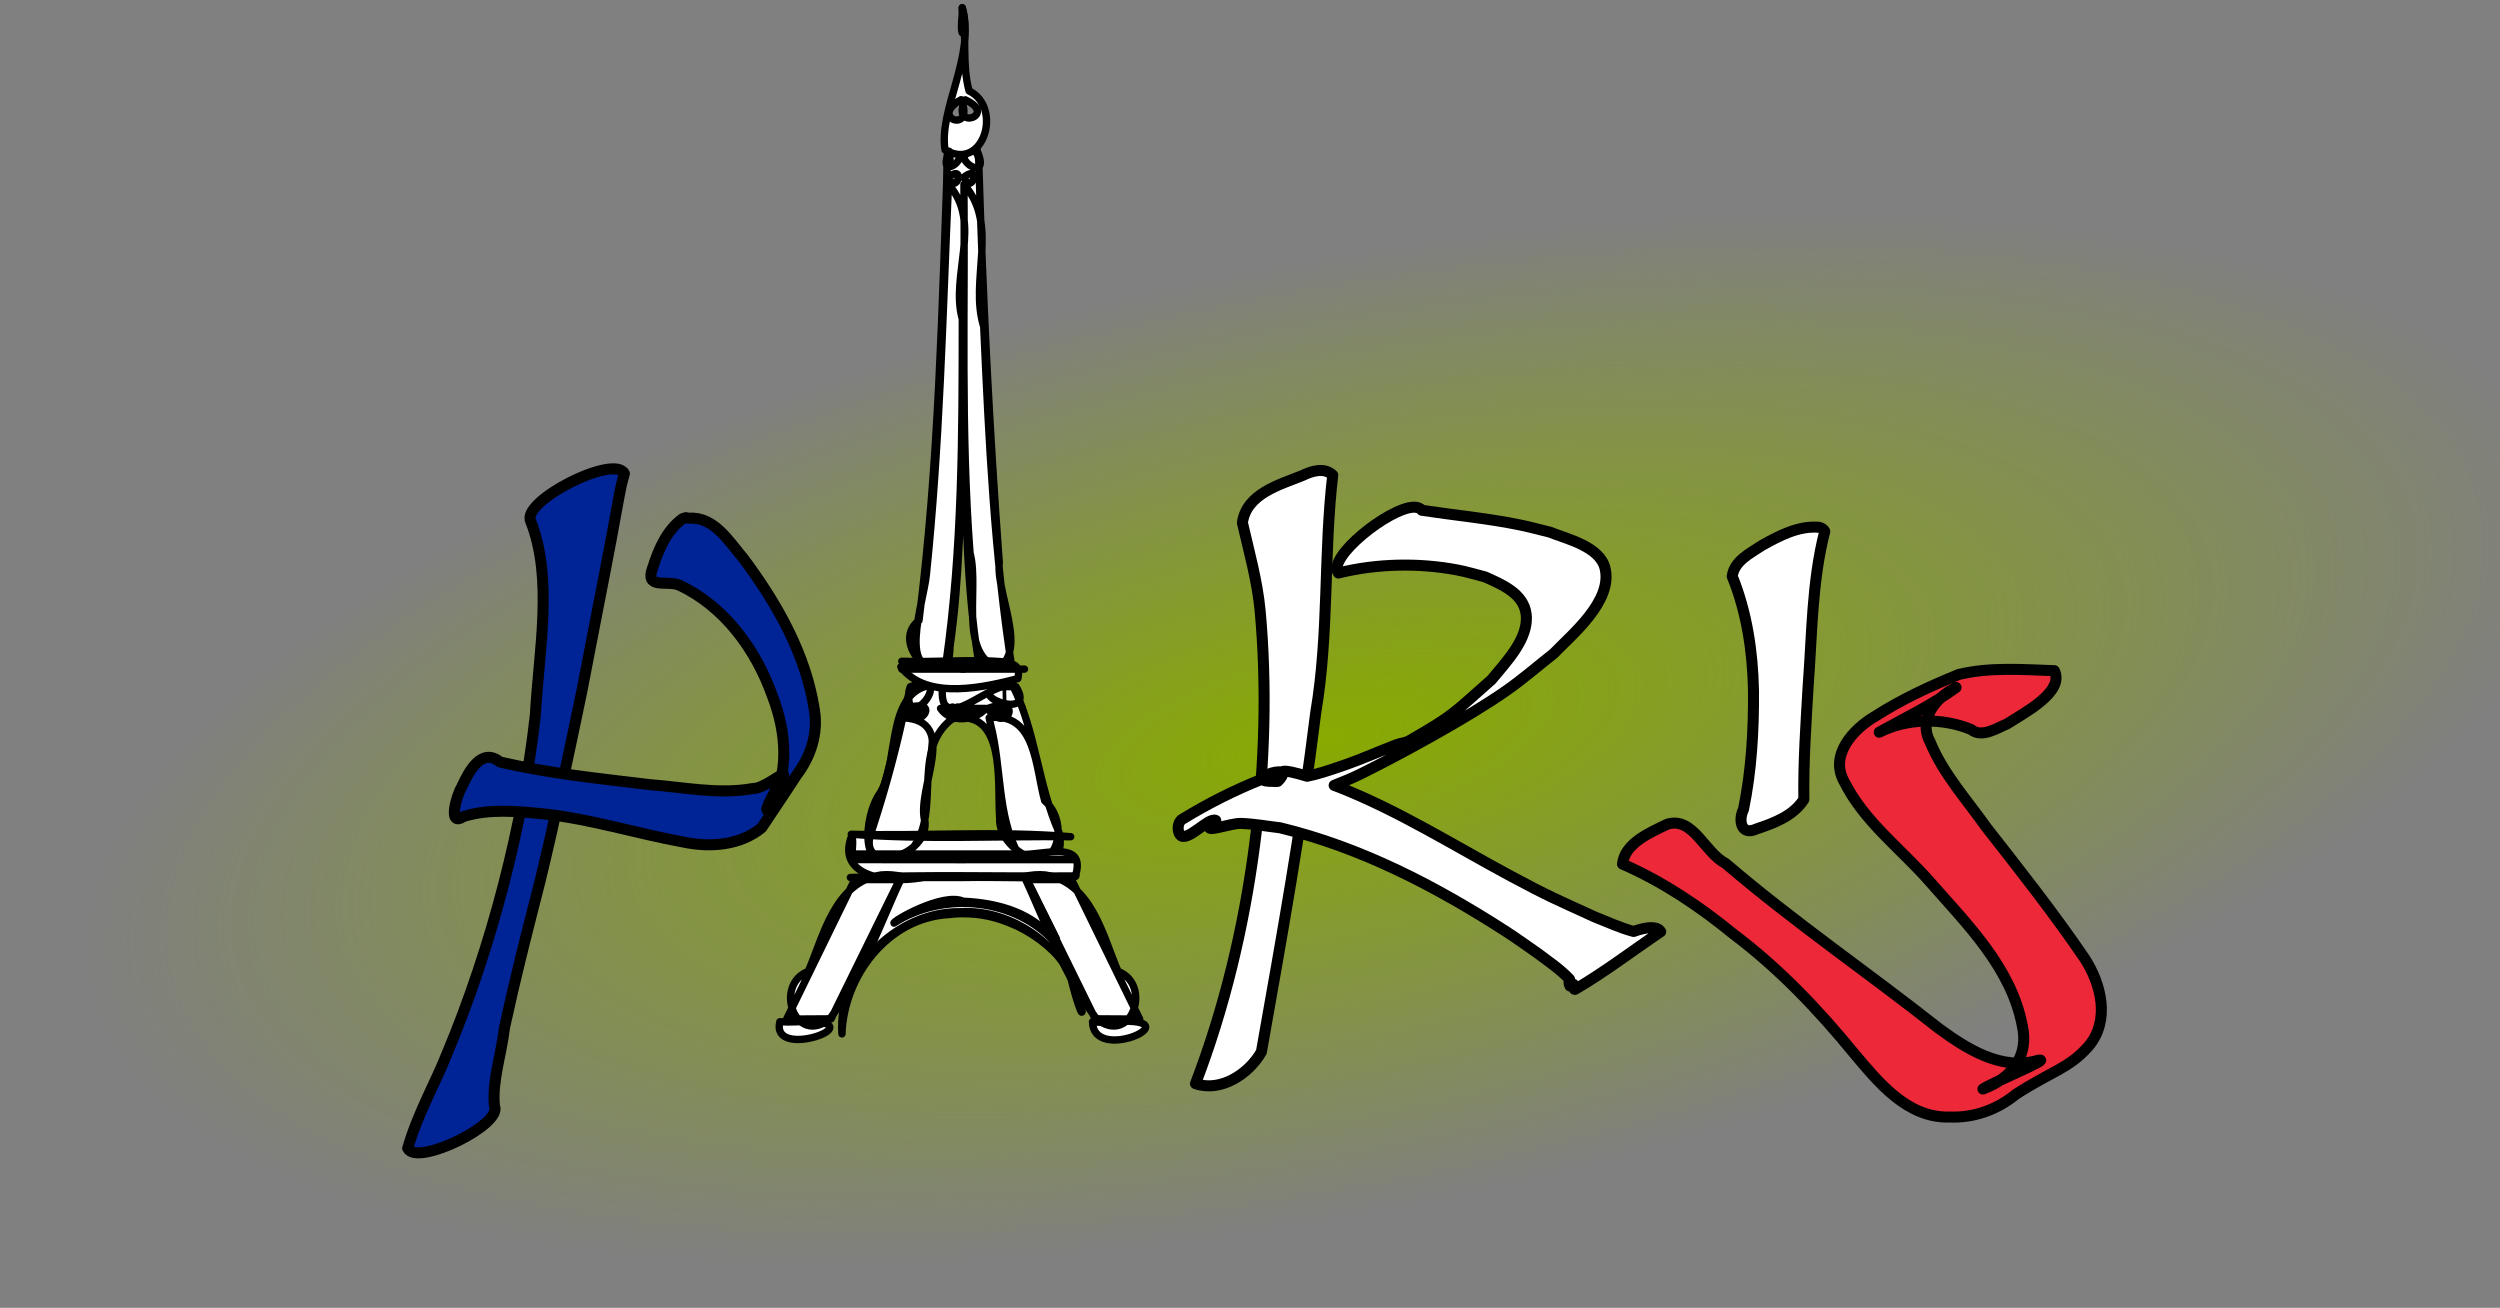 <?xml version="1.0" encoding="UTF-8"?>
<svg viewBox="0 0 679.631 355.523" xmlns="http://www.w3.org/2000/svg">
 <rect x="0" y="0" width="679.631" height="355.523" fill="#808080" stroke="none"/>
 <defs>
  <radialGradient id="a" cx="589.27" cy="39.882" r="238.93" gradientTransform="matrix(-1.409 .279 -.105 -.53 1208.6 72.237)" gradientUnits="userSpaceOnUse">
   <stop stop-color="#8a0" offset="0"/>
   <stop stop-color="#8a0" stop-opacity="0" offset="1"/>
  </radialGradient>
 </defs>
 <g transform="translate(-13.922 -14.466)">
  <path d="m13.922 14.466h679.63v355.52h-679.63z" fill="url(#a)"/>
  <path d="m509.99 158.92c-3.519 13.674-3.441 27.896-4.509 41.887-0.595 10.317-1.325 20.641-1.179 30.982-2.809 4.465-8.102 6.442-12.891 8.035-4.182 1.954-4.987-2.385-3.511-5.343 2.175-10.599 2.792-21.471 2.713-32.272-0.214-10.572-1.789-21.235-5.788-31.075 0.563-4.218 4.902-6.248 8.068-8.38 4.73-2.644 9.978-5.436 15.553-4.942 0.625 0.159 1.246 0.5 1.544 1.107z" fill="#fff" stroke="#000" stroke-linecap="round" stroke-linejoin="round" stroke-width="3"/>
  <path d="m376.23 143.63c-2.504 21.446-0.989 43.2-4.62 64.544-3.796 30.92-9.337 61.586-14.774 92.249-3.365 5.94-10.982 11.011-17.917 8.641 15.663-40.789 21.229-88.665 17.576-128.51-0.758-8.145-3.027-16.13-4.828-23.993 1.157-7.928 10.038-10.273 16.367-12.841 2.46-1.201 5.935-2.294 8.197-0.087z" fill="#fff" stroke="#000" stroke-linecap="round" stroke-linejoin="round" stroke-width="3"/>
  <path d="m398.3 152.34c-6.717 0.108-23.698 13.695-20.531 17.906 10.354-2.589 21.806-2.826 32.281-0.844 2.551 0.483 5.013 1.244 7.531 1.875 4.407 1.985 10.489 4.417 11.219 10.094 0.871 6.774-5.735 13.334-9.406 17.875-10.271 8.998-9.745 9.364-22.375 16.594-1.013 0.58-2.251 0.62-3.344 1.031-4.61 1.735-9.101 3.781-13.75 5.406-5.463 1.909-7.975 2.665-10.656 3.219-2.972-0.91-5.793-1.613-6.656-1.312-0.159 0.055-0.31 0.132-0.469 0.188 0.684 0.223 0.673 0.965-0.844 2.5-0.186 0.031-0.274 0.03-0.469 0.062-1.186-0.136-2.483 0.104-3.562-0.406-0.154-0.073-0.22-0.155-0.25-0.25-7.548 3.011-14.84 6.687-21.75 10.938-1.184 0.729-1.388 3.037-0.562 4.156 1.77 2.4 7.773-4.871 9.719-3.875-0.503 0.447-0.99 0.925-1.438 1.438-1.814 2.079 5.493-0.71 8.25-0.625 3.574 0.111 7.104 0.784 10.656 1.188 22.035 5.315 42.386 15.904 61.344 28.125 2.971 1.915 5.808 3.994 8.719 6 2.723 2.075 6.168 4.352 8.656 7.062-0.202 0.695-0.193 1.314 0.125 1.844l0.875-0.531c0.188 0.614 0.089 1.664 0.531 1.406 8.059-4.706 15.509-10.445 23.25-15.656-0.946-1.578-3.866-1.316-7.375-0.062-3.708-0.993-7.34-2.691-10.75-4.031-10.317-4.739-12.097-5.369-22.531-10.969-15.494-8.315-30.454-17.783-46.875-24.25-0.051-0.017-0.777-0.296-1.25-0.469 2.365-0.935 4.72-1.879 7-3 10.254-5.04 29.282-15.34 40.031-22.906 4.378-3.082 8.417-6.597 12.625-9.906 5.012-5.214 16.079-14.202 14-23.156-1.39-5.987-10.458-8.035-15.031-9.875-2.627-0.631-5.23-1.357-7.875-1.906-8.878-1.843-17.951-2.671-26.906-4.031-0.452-0.602-1.197-0.859-2.156-0.844zm-41.281 73.938c1.694-0.676 3.407-1.3 5.125-1.906-1.372-0.447-5.39 1.075-5.125 1.906z" fill="#fff" stroke="#000" stroke-linecap="round" stroke-linejoin="round" stroke-width="3"/>
  <path d="m549.78 212.78c-7.84-3.237-17.357-3.098-24.986 0.742 7.005-3.886 14.626-7.569 20.887-12.163-5.366 2.594-10.422 8.623-7.059 14.783 3.533 8.657 9.99 15.728 15.344 23.303 9.137 11.667 18.338 23.325 26.673 35.581 4.53 6.956 6.934 16.875 1.094 23.817-5.292 6.063-9.953 6.743-19.795 13.115-5.154 4.213-11.434 6.459-18.115 6.172-11.359 0.332-19.218-9.409-25.861-17.301-9.751-11.917-20.424-23.128-32.764-32.405-9.237-7.555-19.227-14.283-30.197-19.064 0.587-5.684 7.519-8.585 12.238-10.851 7.003-2.071 10.134 7.8 15.751 10.647 18.594 15.932 38.853 29.758 58.053 44.928 7.681 5.63 17.173 11.601 27.087 8.582 3.836-0.615-13.035 6.315-15.136 7.844 7.803-2.9 12.56-8.939 10.685-17.23-2.989-15.735-14.921-27.492-25.089-39.076-7.836-8.972-17.907-16.37-23.307-27.223-4.088-7.229 2.428-14.307 8.363-17.77 7.133-4.595 14.939-8.187 22.74-11.377 8.466-2.072 17.363-1.322 26.008-1.045 2.841 5.768-8.047 11.382-12.819 14.454-2.858 1.19-6.906 3.909-9.795 1.537z" fill="#ed2939" stroke="#000" stroke-linecap="round" stroke-linejoin="round" stroke-width="3"/>
  <g transform="translate(5.017 2.55)" fill="#002395" stroke="#000" stroke-linecap="round" stroke-linejoin="round" stroke-width="3">
   <path d="m178.65 140.66c-0.282 1.061-0.612 2.111-0.846 3.183-0.507 2.325-2.508 13.453-2.71 14.525-2.622 13.914-5.422 27.792-8.062 41.703-3.576 17.088-7.128 34.188-11.251 51.156-4.024 15.771-6.652 25.941-9.718 40.003-0.924 7.813-3.393 14.376-2.746 21.345 2.442 5.002-21.136 16.516-23.579 11.514 2.676-9.379 7.811-18.376 10.558-25.419 12.362-29.426 20.862-62.925 24.151-92.422 0.976-17.728 4.89-36.875-1.258-52.614-2.752-5.401 22.709-18.374 25.461-12.973z"/>
   <path d="m196.12 152.79c6.965-0.511 10.908 6.294 14.853 10.893 9.136 12.231 17.06 26.109 19.351 41.402 0.996 6.247-1.042 12.544-4.829 17.509-3.116 4.821-6.363 9.556-9.524 14.348-5.947 4.86-14.053 5.406-21.307 3.881-12.735-2.306-25.16-6.284-38.074-7.659-7.182-0.703-14.694-1.438-21.691 0.723-4.464 3.024-1.813-5.918-0.491-8.011 1.847-4.008 5.331-10.942 10.425-6.809 13.416 3.131 27.178 4.518 40.839 6.17 9.255 0.695 18.653 2.721 27.905 1.038 2.939 0.059 7.75-4.196 8.341-3.768-1.244 2.619-4.905 8.931-4.531 9.592 6.452-9.051 5.305-21.151 1.49-30.998-4.458-12.58-13.084-24.469-25.448-30.169-3.424-1.27-9.377 1.236-7.06-4.748 1.549-4.913 3.808-10.16 8.098-13.261l0.876-0.276 0.777 0.14 2e-5 1e-5z"/>
  </g>
  <g transform="translate(-2.69 25.558)" fill="#fff" stroke="#000">
   <path d="m295.53 227.31h12.386l18.422 38.254-11.994 0.078z"/>
   <path d="m232.14 263.04 0.887 2.827h9.368l19.505-38.479-12.699 0.157z"/>
   <path d="m261.27 227.7-9.093 18.5 1.725 1.725 8.309-7.133 10.739-3.136 11.68 0.157 10.269 3.92 7.996 5.174 1.333-3.057-8.074-16.227z"/>
   <path d="m248.33 215.81 55.652 0.222v6.541l-55.763-0.443z"/>
   <path d="m290.68 216.03 14.079 0.333-12.86-42.459-7.428 1.22z"/>
   <path d="m263.63 175.79-10.753 39.91 14.412 0.333 3.658-40.907z"/>
   <path d="m269.28 173.13 0.222 9.756 20.287 0.333-0.222-10.643z"/>
   <path d="m266.29 169.36h7.871l2.993-29.821 0.887-23.946 2.661 34.367 0.665 9.312 1.996 10.088h7.095l0.887-8.758-3.104-16.851-2.661-35.919-1.996-43.901-0.665-28.824-0.385-7.064-4.38-1.018-4.462 1.684-0.085 6.176c0.108 16.415-0.765 32.819-1.33 49.222l-1.996 34.588-1.774 23.059-2.661 19.068-1.33 2.882z"/>
   <g transform="translate(-189.39 -400.54)" stroke-linecap="round" stroke-linejoin="round" stroke-width="2">
    <path d="m452.66 581.69c1.426 3.623 2.789 0.552 0 0zm1.341 0c1.577 3.384 2.444 0.518 0 0zm1.35 0c1.295 3.063 2.782 0.655 0 0zm1.341 0c1.282 3.079 2.78 0.619 0 0zm1.35 0c1.368 3.626 2.837 0.534 0 0zm1.35 0c1.295 3.063 2.783 0.655 0 0zm1.35 9e-3c1.324 3.071 2.775 0.654 0 0zm1.35 0c1.372 3.116 2.718 0.62 0 0zm1.341 0c1.317 3.098 2.774 0.624 0 0zm1.35 0c1.289 3.082 2.797 0.64 0 0zm1.35 0c1.987 3.66 2.302 0.483 0 0zm1.341 0c1.912 3.621 2.366 0.51 0 0zm1.35 0c1.862 3.598 2.393 0.525 0 0zm1.341 0c1.819 3.581 2.438 0.534 0 0zm1.35 0c1.804 3.577 2.444 0.539 0 0zm1.35 0c1.862 3.598 2.393 0.526 0 0zm1.341 0c1.911 3.621 2.366 0.51 0 0zm1.35 0c1.974 3.656 2.305 0.488 0 0zm1.35 9e-3c1.724 3.525 2.49 0.548 0 0zm1.35 0c1.711 3.522 2.494 0.552 0 0zm1.35 0c1.757 3.532 2.452 0.546 0 0zm1.341 0c1.798 3.548 2.431 0.536 0 0zm1.35 0c0.599 2.227 3.363 1.083 0 0zm1.341 0 0.224 0.182-0.224-0.182zm-31.828 0.158c1.271 4.117 2.449 0.487 0 0zm-0.289 1.061c-0.16 2.169 2.639-0.05 0 0zm-0.281 1.07c-0.38 0.91 1.132-0.399 0 0z"/>
    <path d="m451.86 581.69c-0.604 0.267 0.394 0.131 0 0zm1.131 0c-3.908 1.539-0.295 2.32 0 0zm1.35 0c-2.398 0.399-0.831 4.216 0 0zm1.35 0c-2.426 0.391-0.77 4.185 0 0zm1.341 0c-2.398 0.399-0.831 4.216 0 0zm1.35 0c-2.289 0.313-0.925 4.297 0 0zm1.341 0c-2.263 0.105-1.25 4.317 0 0zm1.341 9e-3c-4.636 1.558-0.301 2.542 0 0zm1.35 0c-3.509 1.313-0.469 2.598 0 0zm1.341 0c-4.636 1.558-0.301 2.543 0 0zm1.35 0c-4.624 1.49-0.311 2.583 0 0zm1.341 0c-3.011 1.18-0.401 2.484 0 0zm1.35 0c-4.636 1.558-0.301 2.543 0 0zm1.35 0c-3.51 1.313-0.469 2.598 0 0zm1.341 0c-3.134 1.969-0.974 2.432 0 0zm1.35 0c-2.226 0.137-1.132 4.125 0 0zm1.341 0c-3.807 2.442-0.619 2.197 0 0zm1.35 0c-3.122 1.937-0.975 2.456 0 0zm1.341 9e-3c-3.325 2.079-0.646 2.291 0 0zm1.341 0c-3.538 2.38-0.491 2.089 0 0zm1.35 0c-3.102 1.875-0.986 2.493 0 0zm1.341 0c-3.181 1.77-0.716 2.396 0 0zm1.35 0c-3.427 1.227-0.503 2.671 0 0zm1.35 0c-3.86 1.916-0.358 2.313 0 0zm1.228 0.114c-3.586 2.255-0.627 2.226 0 0zm0.272 1.079c-3.562 0.412-0.169 2.291 0 0zm0.263 1.079c-1.129-0.353 0.432 0.879 0 0z"/>
    <path d="m462.26 575.57c-15.945-0.866-11.387 19.728-16.876 29.245-4.806 6.532-6.105 24.753 6.42 17.529 11.714-9.411 0.889-28.294 13.032-37.458 14.859-3.088 12.226 17.683 12.936 26.987-0.631 10.04 19.32 18.013 16.112 3.842-5.625-12.666-6.34-27.375-12.397-39.562-5.571-2.693-20.814 15.073-19.228-0.583zm-8.777 0.552c13.226-4.6-1.984 14.218-0.32 0.975l0.188-0.574 0.132-0.401zm28.715 0c6.197 9.925-16.009 1.612-3.318 2e-3l1.659-2e-3 1.659-2.5e-4zm-30.153 5.91c11.262-3.439 2.606 7.778 0 0zm9.645 0h12.302c-2.874 3.408-9.691 4.07-12.302 0zm12.863 0c10.102-3.725 4.898 7.622 0 0zm-23.139 2.551c15.88 0.674 3.316 19.496 6.079 28.394 0.589 10.104-19.659 14.615-14.294 1.669 3.222-9.88 5.992-19.91 8.215-30.063zm23.498 0c12.859-1.705 12.608 13.92 15.102 22.559 7.26 6.274 3.026 21.536-7.29 14.296-5.662-10.382-4.43-23.521-7.418-34.998l-0.394-1.857z"/>
    <path d="m467.58 391.56c1.825 6.095-0.936 10.978 1e-3 1.903l-1e-3 -1.903z"/>
    <path d="m437.53 616.68c-4.723 12.075 12.639 13.09 20.433 11.062h40.348c3.476-10.93-10.365-5.024-16.697-6.125h-43.865c-0.204-1.643 0.367-3.333-0.219-4.938zm0.219 6.438c20.062 0.021 40.125-0.042 60.187 0.031-20.062-0.022-40.125 0.052-60.187-0.031z"/>
    <path d="m467 637.3c-17.273-0.209-33.364 15.746-32.111 33.216 0.537-15.835 12.576-31.593 29.147-32.449 12.68-1.666 26.057 5.146 32.75 15.416 0.445 3.457 4.795 18.085 2.957 7.173-4.22-13.769-18.222-24.177-32.742-23.356z"/>
    <path d="m503 667.21c0.2 11.275 25.538-0.186 8.699-0.152-2.897 0.095-5.804 0.503-8.699 0.152z"/>
    <path d="m463.68 429.91c-1.574 42.787-2.444 85.694-7.85 128.22-8.889 6.811 8.492 21.782 8.416 7.264 2.723-18.811 2.771-37.854 3.59-56.806 0.919 21.3 0.901 42.76 4.726 63.806 15.62-1.491 4.064-20.408 5.098-30.01-2.691-36.318-4.505-72.707-5.583-109.11-0.029-4.639-5.284-4.069-8.398-3.367zm0.412 0.421c7.973 0.434-4.089 9.674 2e-3 0.113l-1e-5 -6.5e-4 -2e-3 -0.112h-3e-4zm7.497 0c4.561 10.37-9.736 0.441 0 0zm-7.69 7.269c4.739-3.766 2.003 5.213 0 0zm4.156 0c4.725-3.752 2.038 5.237 0 0zm-4.209 2.008c9.352 10.396 0.432 24.625 3.762 36.601-0.01 31.156-0.013 62.455-4.424 93.365-13.811 5.741-6.052-16.582-5.37-23.695 3.688-35.309 4.474-70.828 6.033-106.27zm4.209 0c9.703 10.954 1.388 26.013 5.37 38.611 1.408 31.298 2.873 62.683 7.8 93.665-16.015-1.214-8.672-21.563-11.518-32.088-2.532-33.337-1.329-66.795-1.653-100.19z"/>
    <path d="m437.43 616.24c19.848 1.547 39.763 0.458 59.642 0.668-19.841-1.644-39.766-0.14-59.642-0.668z"/>
    <path d="m467.63 570.68-16.738 0.035c7.067 9.558 23.699 5.265 31.811 3.221 1.974-8.401-11.574-0.836-15.073-3.256z"/>
    <path d="m484.52 571.35h-16.927"/>
    <path d="m451.15 569.21c7.524 2.949 26.505 1.946 27.841 0.147-9.268-0.74-18.563 0.17-27.841-0.147z"/>
    <path d="m467.6 391.55c3.65 13.088-6.457 27.6-4.689 38.647 10.57 6.079 15.694-11.597 6.536-16.036-1.995-7.386-0.536-15.137-1.847-22.611zm-0.312 25c3.929 9.429-9.081 5.061 0 0zm1.125 0.031c9.174 4.241-4.189 8.609 0 0z"/>
    <path d="m418 667.21c-2.555 10.495 24.544 0.709 8.503-0.125-2.834 0.038-5.669 0.322-8.503 0.125z"/>
    <path d="m451.22 627.72c-6.074 13.121-10.838 27.074-19.644 38.721-9.403 7.582-15.333-9.269-5.829-12.938 4.237-9.929 7.183-24.077 19.726-26.192 1.921-0.202 3.868-0.015 5.747 0.408zm-0.675 0.842h-12.188l-18.509 37.931 12.1-0.079 18.597-37.852z"/>
    <path d="m451.15 571.35h16.927"/>
    <path d="m464 430.56c-1.33 4.062 1.138 7.019 0 0z"/>
    <path d="m467.85 634.45c-5.525-2.501-19.292 5.428-18.82 5.952 13.425-8.705 33.162-6.757 43.88 5.403-5.357-8.248-15.798-10.973-25.059-11.355z"/>
    <path d="m484.46 627.72c6.074 13.121 10.838 27.074 19.644 38.721 9.403 7.582 15.333-9.269 5.829-12.938-4.237-9.929-7.183-24.077-19.726-26.192-1.921-0.202-3.868-0.015-5.747 0.408zm0.675 0.842h12.188l18.509 37.931-12.1-0.079-18.597-37.852z"/>
    <path d="m467.84 628h-30.662c20.428-0.884 40.878-0.228 61.315-0.421-10.197 0.878-20.438 0.211-30.653 0.421z"/>
   </g>
  </g>
 </g>
</svg>
